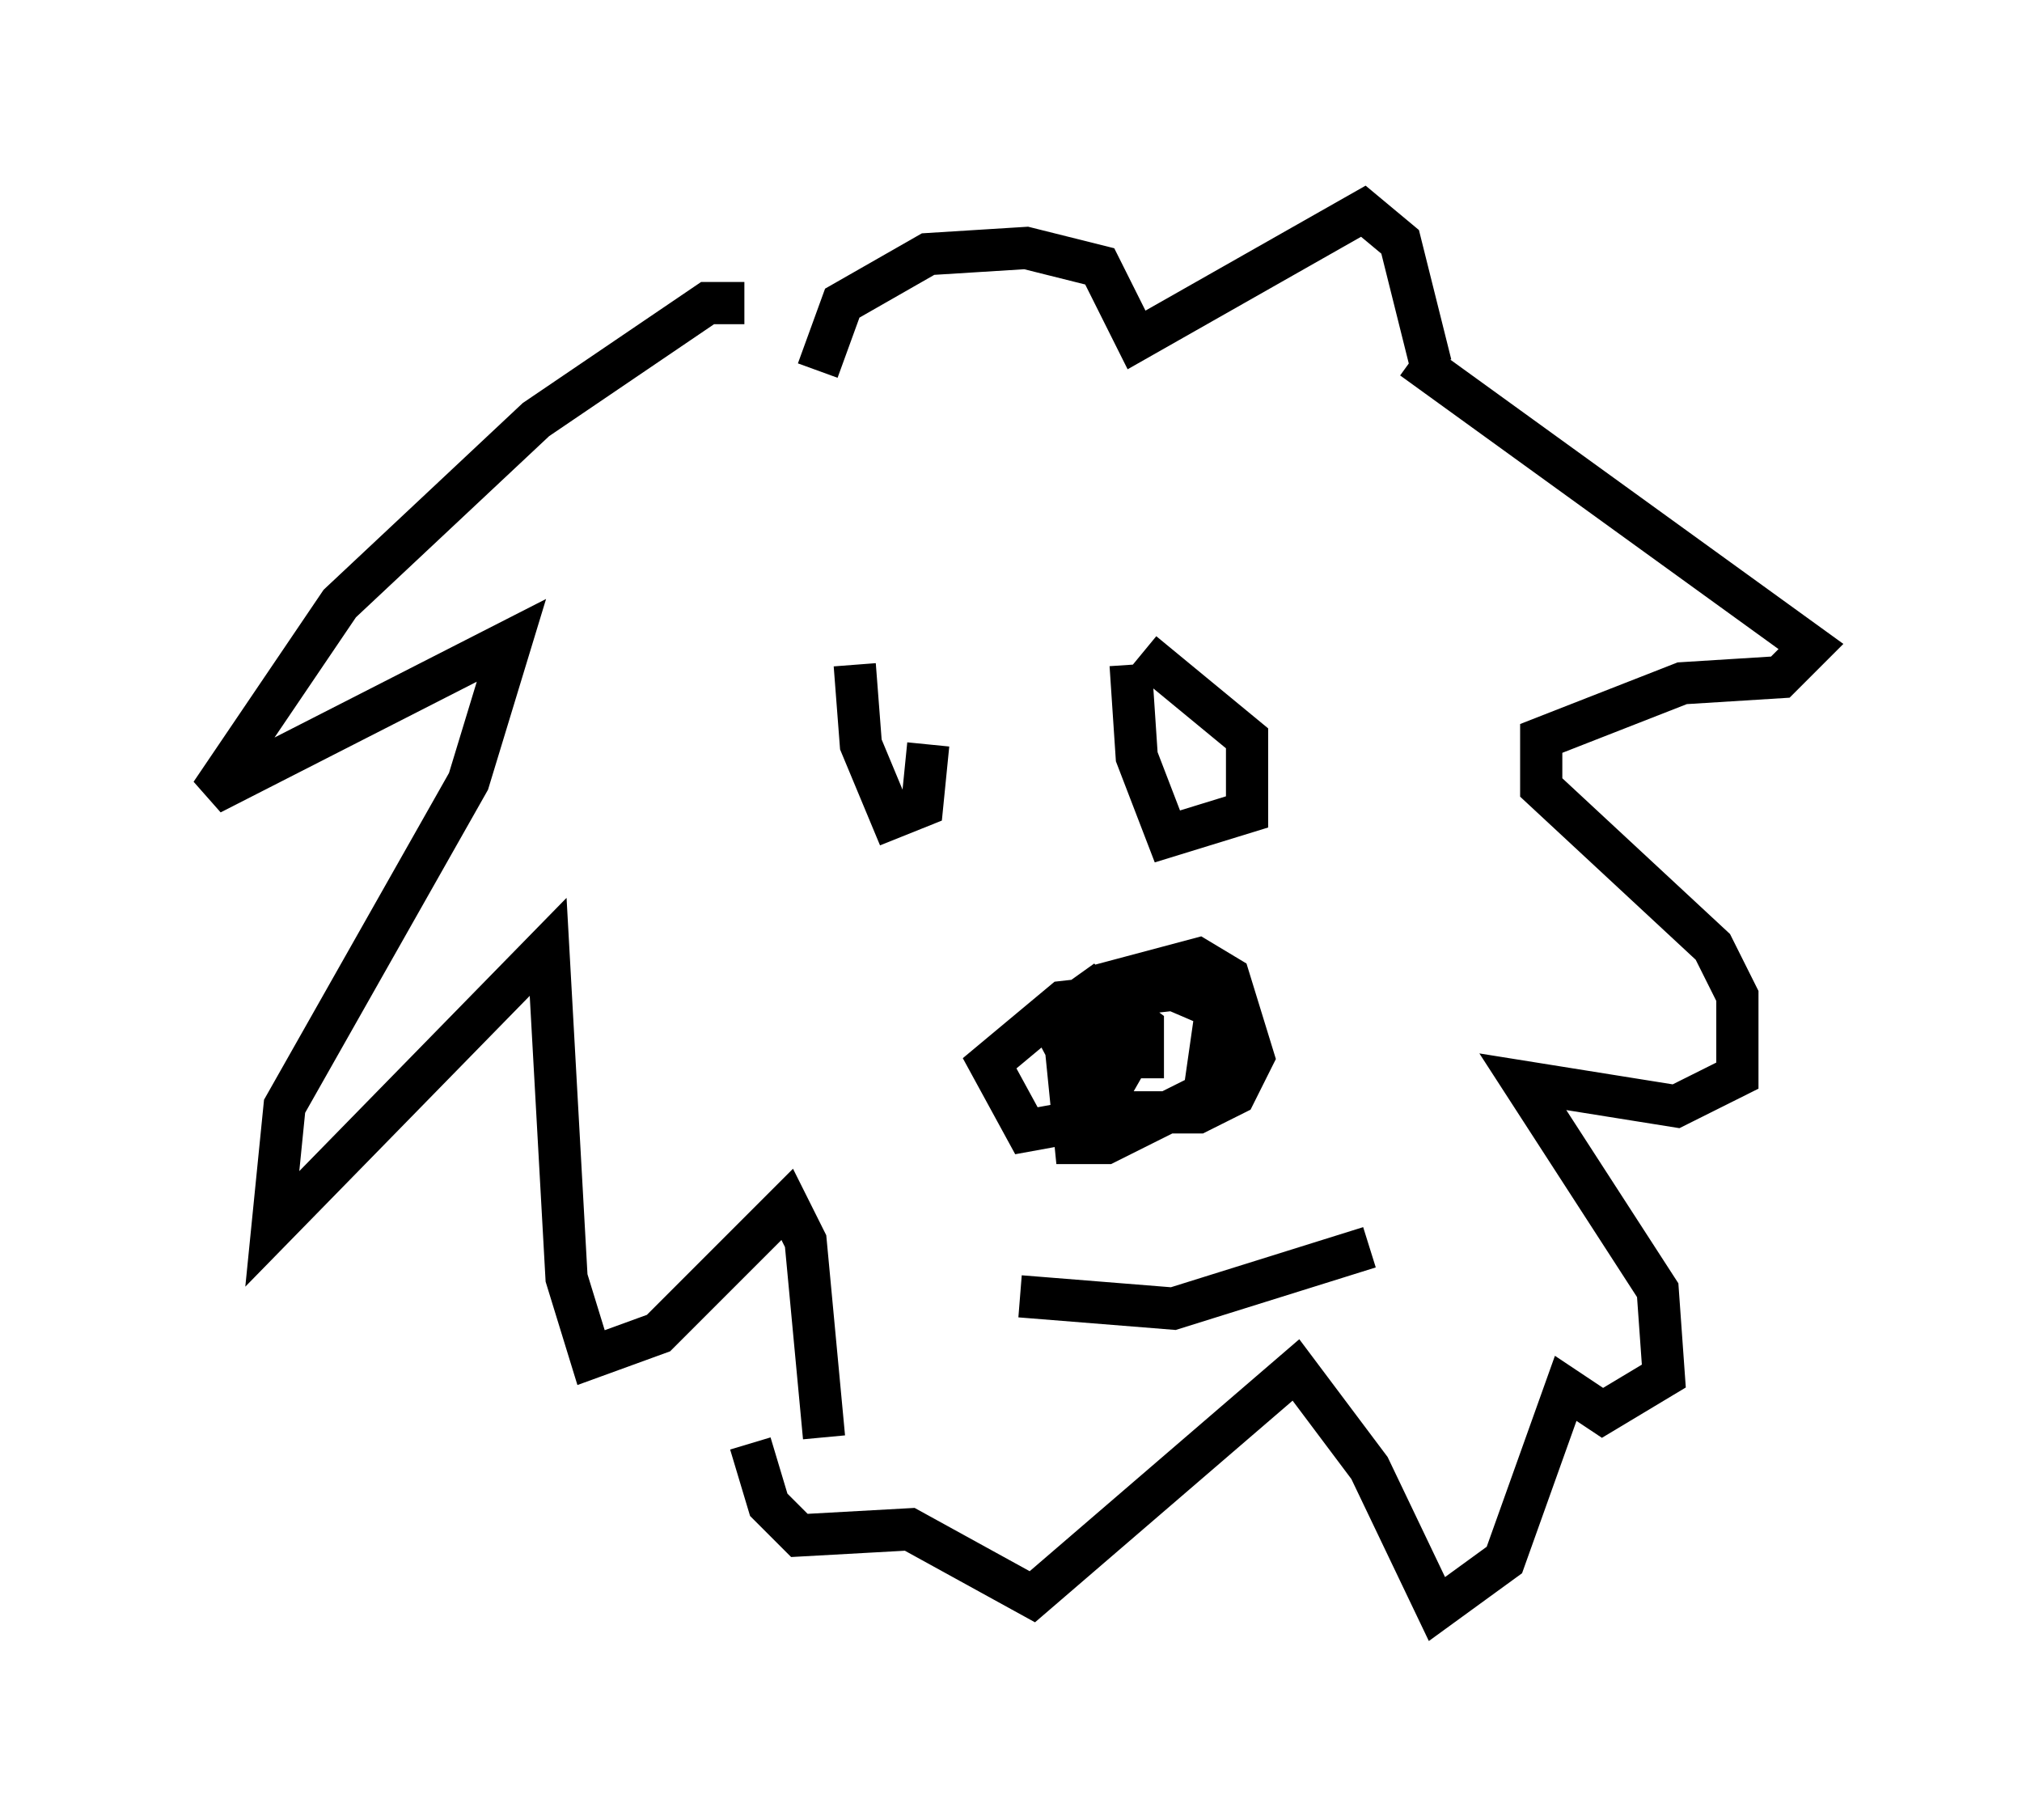 <?xml version="1.0" encoding="utf-8" ?>
<svg baseProfile="full" height="43.117" version="1.1" width="47.911" xmlns="http://www.w3.org/2000/svg" xmlns:ev="http://www.w3.org/2001/xml-events" xmlns:xlink="http://www.w3.org/1999/xlink"><defs /><rect fill="white" height="43.117" width="47.911" x="0" y="0" /><path d="M21.123, 15.458 m0.872, 2.179 l-0.145, 1.453 -0.726, 0.291 l-0.726, -1.743 -0.145, -1.888 m6.827, -0.291 l2.469, 2.034 0.0, 1.743 l-1.888, 0.581 -0.726, -1.888 l-0.145, -2.179 m-1.888, 8.279 l1.017, 0.291 0.581, 1.162 l-0.581, 1.017 -1.598, 0.291 l-0.872, -1.598 1.743, -1.453 l2.615, -0.291 1.017, 0.436 l-0.291, 2.034 -2.324, 1.162 l-0.726, 0.0 -0.291, -2.905 l1.017, -0.872 2.179, -0.581 l0.726, 0.436 0.581, 1.888 l-0.436, 0.872 -0.872, 0.436 l-2.324, 0.0 -1.162, -2.179 l1.017, -0.726 1.162, 0.872 l0.0, 0.726 -1.453, 0.0 l-0.436, -0.581 m-7.553, -17.285 l-0.872, 0.0 -4.067, 2.76 l-4.648, 4.358 -3.05, 4.503 l7.117, -3.631 -1.017, 3.341 l-4.358, 7.698 -0.291, 2.905 l6.536, -6.682 0.436, 7.844 l0.581, 1.888 1.598, -0.581 l3.05, -3.05 0.436, 0.872 l0.436, 4.648 m13.944, -25.564 l9.441, 6.827 -0.726, 0.726 l-2.324, 0.145 -3.341, 1.307 l0.0, 1.162 4.067, 3.777 l0.581, 1.162 0.0, 1.888 l-1.453, 0.726 -3.631, -0.581 l3.196, 4.939 0.145, 2.034 l-1.453, 0.872 -0.872, -0.581 l-1.453, 4.067 -1.598, 1.162 l-1.598, -3.341 -1.743, -2.324 l-6.246, 5.374 -2.905, -1.598 l-2.615, 0.145 -0.726, -0.726 l-0.436, -1.453 m6.391, -3.486 l3.631, 0.291 4.648, -1.453 m-13.073, -20.771 l0.581, -1.598 2.034, -1.162 l2.324, -0.145 1.743, 0.436 l0.872, 1.743 5.374, -3.05 l0.872, 0.726 0.726, 2.905 " fill="none" stroke="black" stroke-width="1" /></svg>